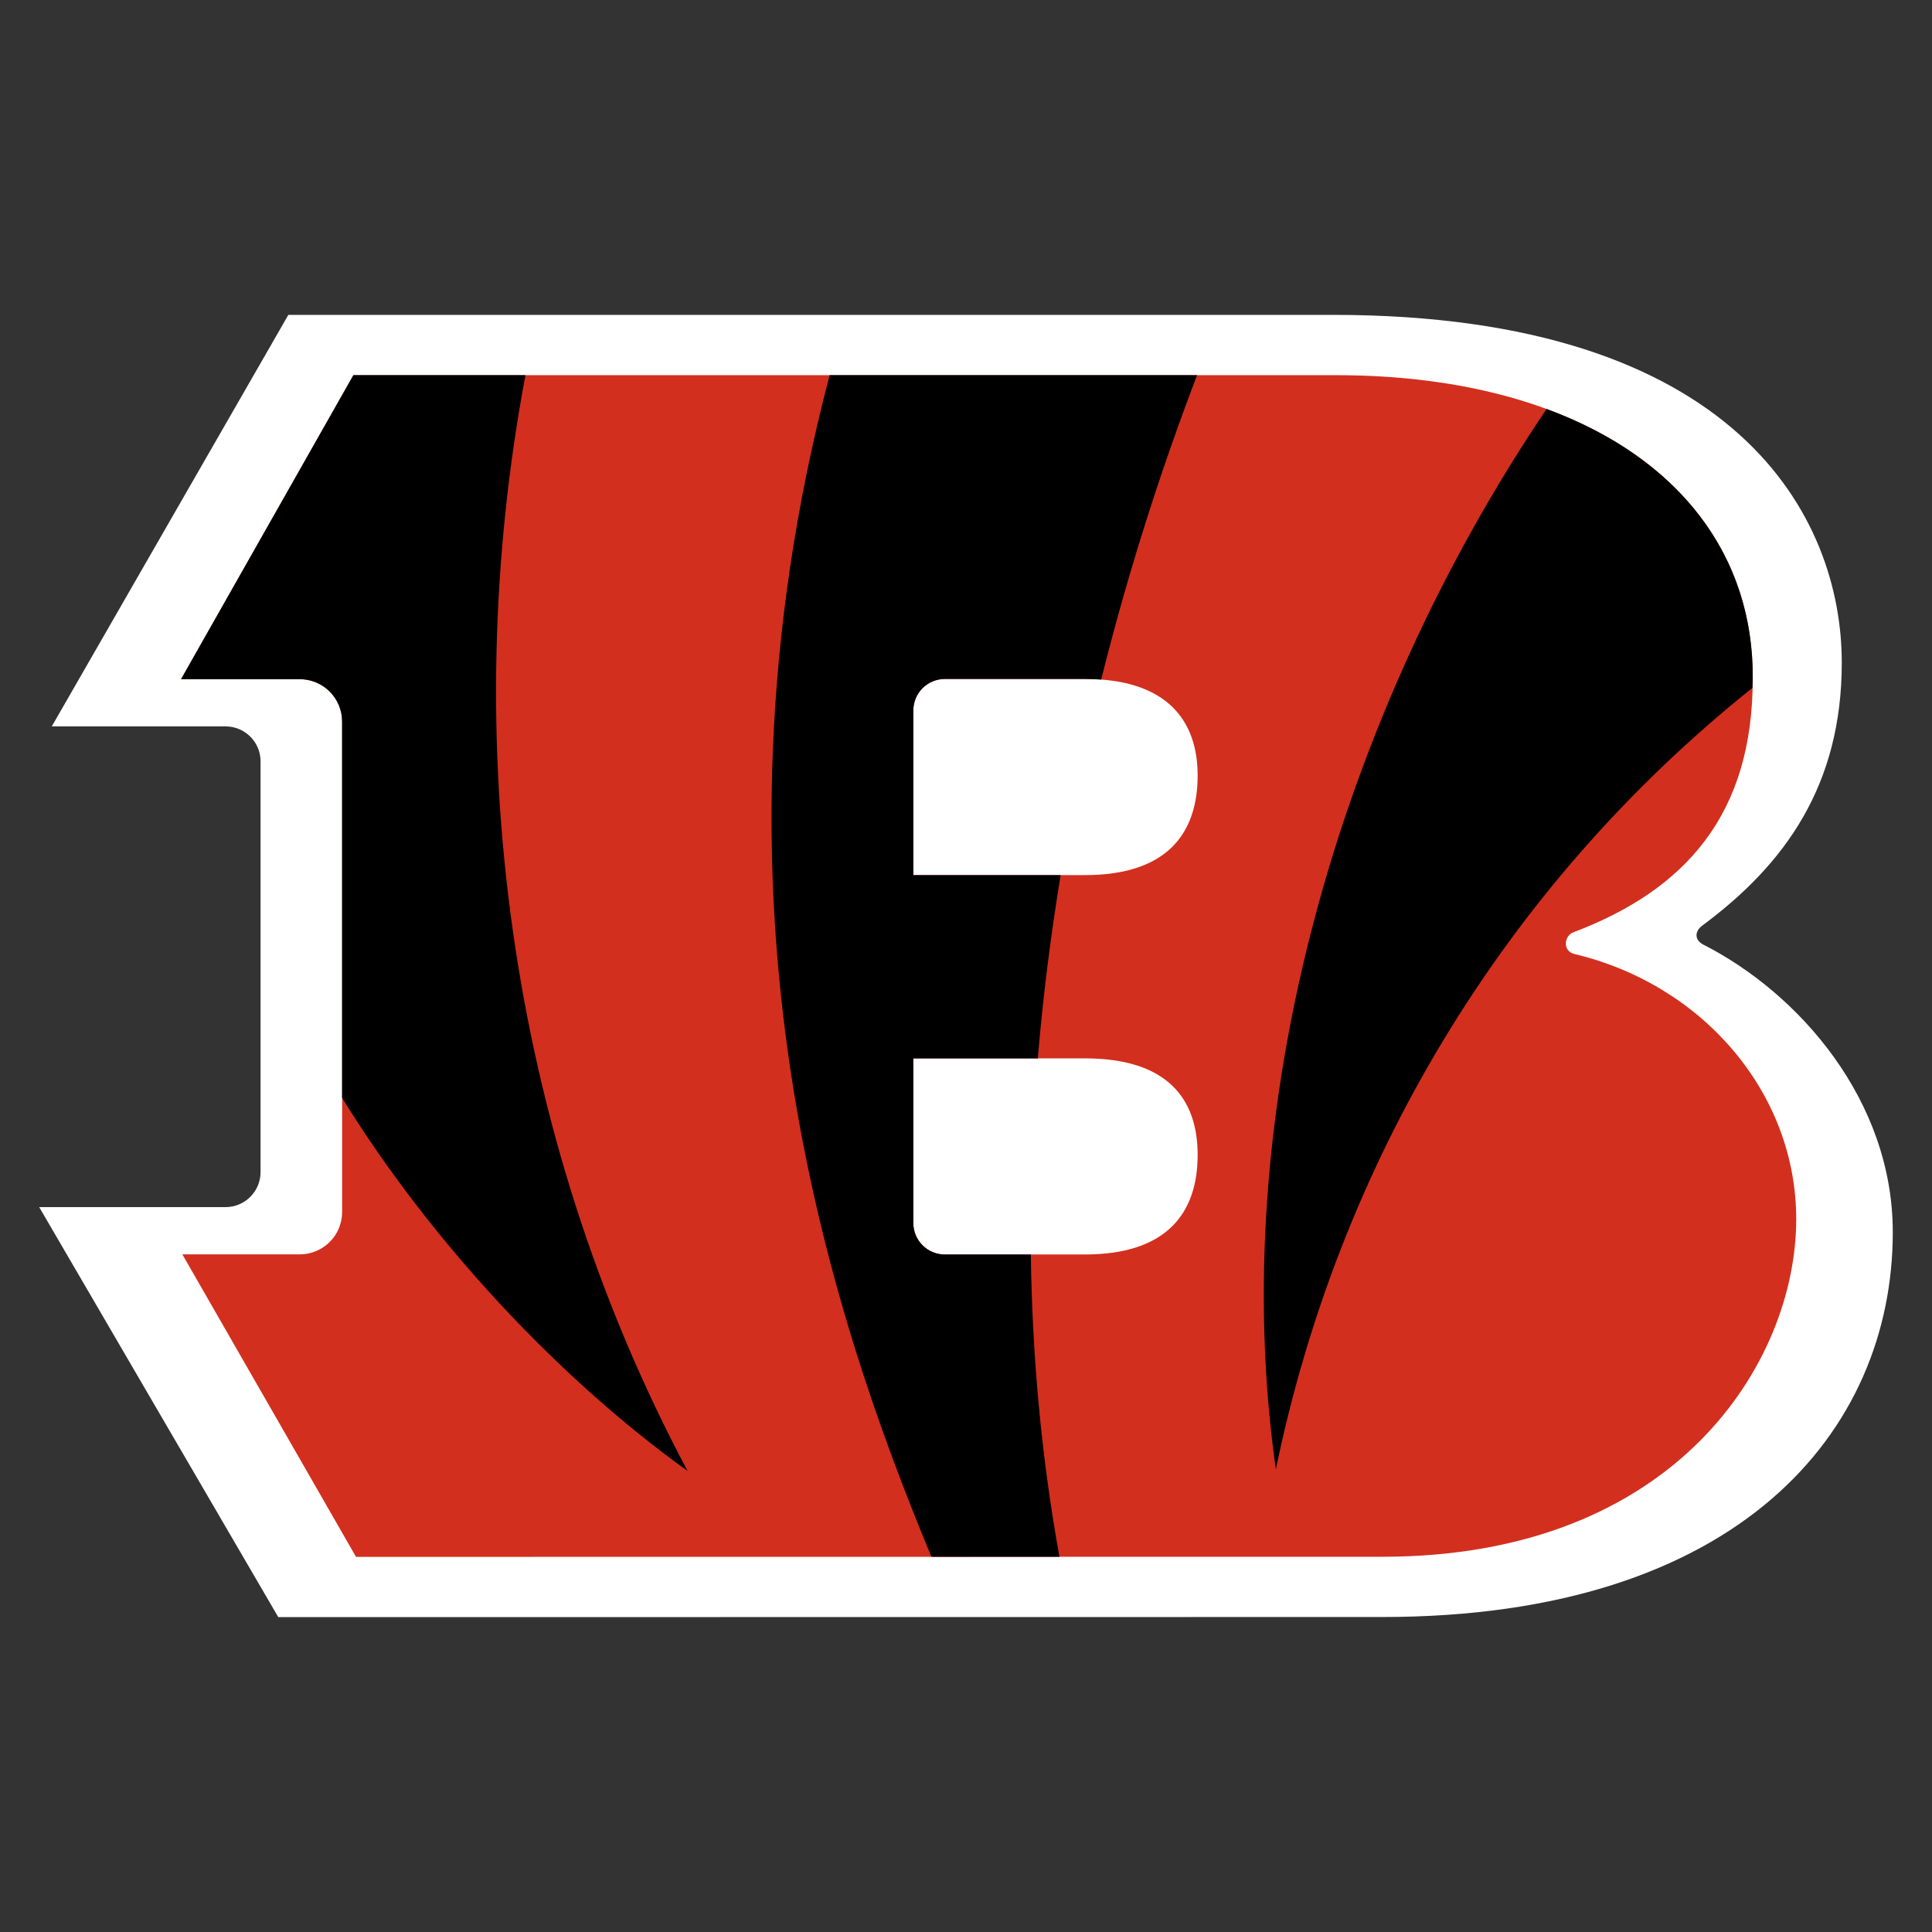 <?xml version="1.0" encoding="utf-8"?>
<!-- Generator: Adobe Illustrator 23.1.1, SVG Export Plug-In . SVG Version: 6.00 Build 0)  -->
<svg version="1.1" id="katman_1" xmlns="http://www.w3.org/2000/svg" xmlns:xlink="http://www.w3.org/1999/xlink" x="0px" y="0px"
	 viewBox="0 0 800 800" style="enable-background:new 0 0 800 800;" xml:space="preserve">
<rect x="0" y="0" width="800" height="800" fill="#333333" stroke="none"/>
<style type="text/css">
	.st0{fill:#FFFFFF;}
	.st1{fill:#D32F1E;}
</style>
<g>
	<g>
		<path class="st0" d="M705.43,391.21c-4.06-2.05-3.55-5.72-0.63-7.89c34.53-25.55,57.84-58.33,57.84-108.93
			c0-59.92-42.91-144.01-210.71-144.01H119.4l-97.96,170.4h71.93c8.04,0,14.52,6.48,14.52,14.47v170.1c0,8-6.49,14.49-14.52,14.49
			H16.23l99,169.78l457.19-0.05c147.55,0,211.34-76.85,211.34-159.35C783.77,455.58,744.91,411.31,705.43,391.21"/>
		<path class="st1" d="M449.24,362.36h-71.05v-68.29c0.07-7.16,5.87-12.93,13.05-12.93h58c34.04,0,46.68,17.32,46.68,39.94
			C495.92,345.07,483.28,362.36,449.24,362.36L449.24,362.36z M449.24,519.45h-58c-7.21,0-13.05-5.82-13.05-13.02v-68.18h71.05
			c34.04,0,46.68,16.66,46.68,39.95C495.92,502.15,483.28,519.45,449.24,519.45L449.24,519.45z M652.04,395.06
			c-5.21-1.23-4.35-7.6-0.55-9.02c46.91-17.72,74.28-49.28,74.28-104.89c0.65-74.56-65.34-125.8-172.67-125.8H146.34L74.97,281.23
			h49.12c9.72,0,17.57,7.84,17.57,17.53v203.12c0,9.69-7.85,17.53-17.57,17.53H75.51l71.91,125.26l425.01-0.05
			c121.35,0,171.35-80.53,171.35-139.78C743.78,452.75,705.34,407.8,652.04,395.06L652.04,395.06z"/>
		<path d="M284.72,609.1c-75.42-141.54-95.24-304.28-67.14-453.76h-71.24L74.97,281.23h49.12c9.72,0,17.57,7.84,17.57,17.53v155.86
			C178.25,513.91,231.26,570.71,284.72,609.1L284.72,609.1z M640.4,169.35c-86.32,127.82-133.09,290.72-112.1,439.1
			c25.72-124.82,92.82-240.09,197.33-323.6c0.03-1.24,0.13-2.44,0.13-3.71C726.21,229.76,695,189.43,640.4,169.35L640.4,169.35z
			 M495.69,155.34c-13.54,35.4-27.75,78.11-39.71,126.06c-2.14-0.16-4.39-0.25-6.74-0.25h-58c-7.18,0-12.99,5.77-13.05,12.93v68.29
			h61c-4.03,24.48-7.29,49.84-9.45,75.9h-51.55v68.18c0,7.2,5.85,13.02,13.05,13.02h35.61c0.53,40.87,4.18,82.81,11.84,125.15
			h-53.02c-41.83-100.86-99.4-271.49-42.14-489.26L495.69,155.34z"/>
	</g>
</g>
</svg>
